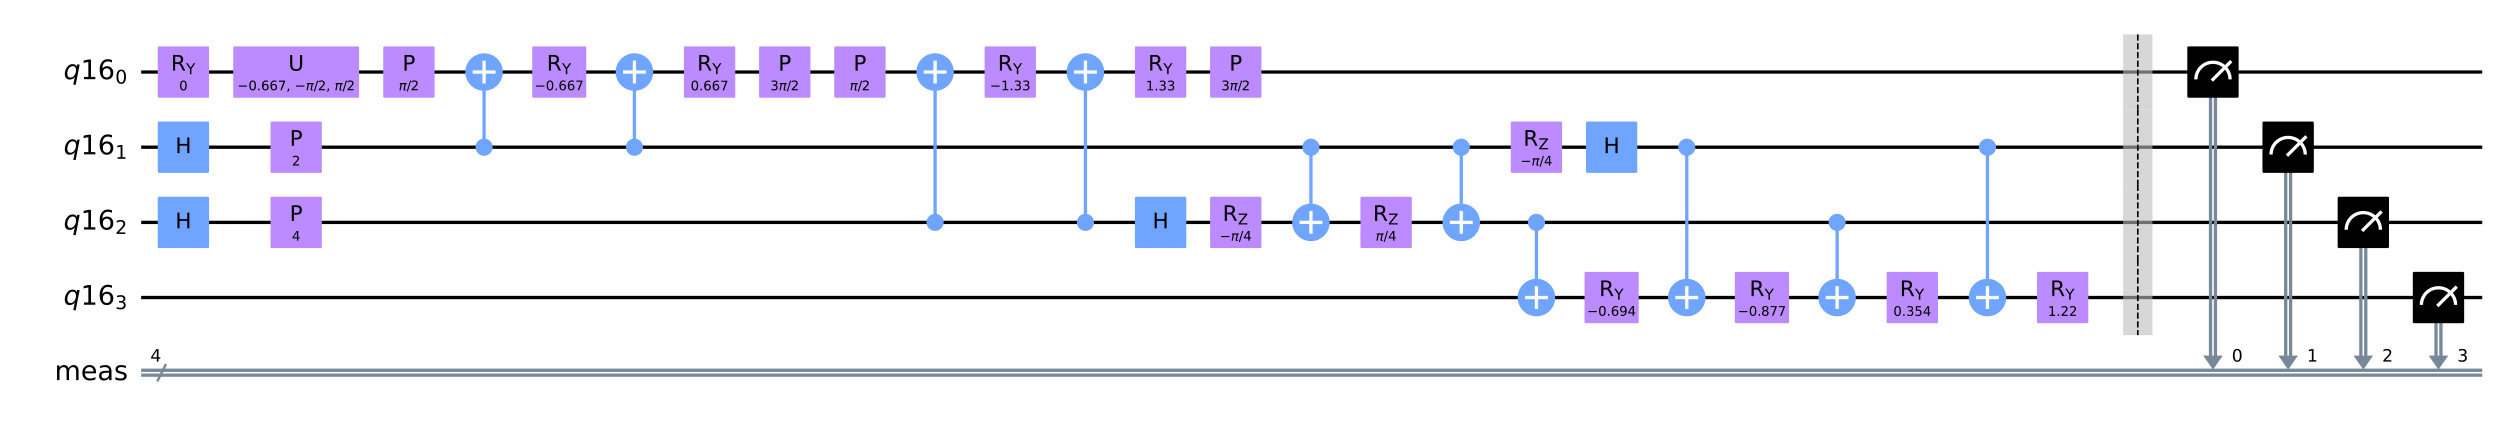 <?xml version="1.0" encoding="utf-8" standalone="no"?>
<!DOCTYPE svg PUBLIC "-//W3C//DTD SVG 1.1//EN"
  "http://www.w3.org/Graphics/SVG/1.1/DTD/svg11.dtd">
<!-- Created with matplotlib (https://matplotlib.org/) -->
<svg height="259.835pt" version="1.1" viewBox="0 0 1511.624 259.835" width="1511.624pt" xmlns="http://www.w3.org/2000/svg" xmlns:xlink="http://www.w3.org/1999/xlink">
 <defs>
  <style type="text/css">
*{stroke-linecap:butt;stroke-linejoin:round;}
  </style>
 </defs>
 <g id="figure_1">
  <g id="patch_1">
   <path d="M 0 259.835 
L 1511.624 259.835 
L 1511.624 0 
L 0 0 
z
" style="fill:#ffffff;"/>
  </g>
  <g id="axes_1">
   <g id="patch_2">
    <path clip-path="url(#p3a4ac63bcf)" d="M 1332.165 215.025 
L 1343.982 215.025 
L 1338.074 223.547 
z
" style="fill:#778899;"/>
   </g>
   <g id="patch_3">
    <path clip-path="url(#p3a4ac63bcf)" d="M 1377.616 215.025 
L 1389.433 215.025 
L 1383.525 223.547 
z
" style="fill:#778899;"/>
   </g>
   <g id="patch_4">
    <path clip-path="url(#p3a4ac63bcf)" d="M 1423.067 215.025 
L 1434.884 215.025 
L 1428.976 223.547 
z
" style="fill:#778899;"/>
   </g>
   <g id="patch_5">
    <path clip-path="url(#p3a4ac63bcf)" d="M 1468.518 215.025 
L 1480.335 215.025 
L 1474.427 223.547 
z
" style="fill:#778899;"/>
   </g>
   <g id="line2d_1">
    <path clip-path="url(#p3a4ac63bcf)" d="M 86.353 43.561 
L 1499.879 43.561 
" style="fill:none;stroke:#000000;stroke-linecap:square;stroke-width:2;"/>
   </g>
   <g id="line2d_2">
    <path clip-path="url(#p3a4ac63bcf)" d="M 86.353 89.012 
L 1499.879 89.012 
" style="fill:none;stroke:#000000;stroke-linecap:square;stroke-width:2;"/>
   </g>
   <g id="line2d_3">
    <path clip-path="url(#p3a4ac63bcf)" d="M 86.353 134.463 
L 1499.879 134.463 
" style="fill:none;stroke:#000000;stroke-linecap:square;stroke-width:2;"/>
   </g>
   <g id="line2d_4">
    <path clip-path="url(#p3a4ac63bcf)" d="M 86.353 179.914 
L 1499.879 179.914 
" style="fill:none;stroke:#000000;stroke-linecap:square;stroke-width:2;"/>
   </g>
   <g id="line2d_5">
    <path clip-path="url(#p3a4ac63bcf)" d="M 86.353 223.888 
L 1499.879 223.888 
" style="fill:none;stroke:#778899;stroke-linecap:square;stroke-width:2;"/>
   </g>
   <g id="line2d_6">
    <path clip-path="url(#p3a4ac63bcf)" d="M 86.353 226.842 
L 1499.879 226.842 
" style="fill:none;stroke:#778899;stroke-linecap:square;stroke-width:2;"/>
   </g>
   <g id="patch_6">
    <path clip-path="url(#p3a4ac63bcf)" d="M 1283.76 66.286 
L 1301.486 66.286 
L 1301.486 20.835 
L 1283.76 20.835 
z
" style="fill:#bdbdbd;opacity:0.6;"/>
   </g>
   <g id="patch_7">
    <path clip-path="url(#p3a4ac63bcf)" d="M 1283.76 111.737 
L 1301.486 111.737 
L 1301.486 66.286 
L 1283.76 66.286 
z
" style="fill:#bdbdbd;opacity:0.6;"/>
   </g>
   <g id="patch_8">
    <path clip-path="url(#p3a4ac63bcf)" d="M 1283.76 157.188 
L 1301.486 157.188 
L 1301.486 111.737 
L 1283.76 111.737 
z
" style="fill:#bdbdbd;opacity:0.6;"/>
   </g>
   <g id="patch_9">
    <path clip-path="url(#p3a4ac63bcf)" d="M 1283.76 202.639 
L 1301.486 202.639 
L 1301.486 157.188 
L 1283.76 157.188 
z
" style="fill:#bdbdbd;opacity:0.6;"/>
   </g>
   <g id="line2d_7">
    <path clip-path="url(#p3a4ac63bcf)" d="M 292.701 89.012 
L 292.701 43.561 
" style="fill:none;stroke:#6fa4ff;stroke-linecap:square;stroke-width:2;"/>
   </g>
   <g id="line2d_8">
    <path clip-path="url(#p3a4ac63bcf)" d="M 383.603 89.012 
L 383.603 43.561 
" style="fill:none;stroke:#6fa4ff;stroke-linecap:square;stroke-width:2;"/>
   </g>
   <g id="line2d_9">
    <path clip-path="url(#p3a4ac63bcf)" d="M 565.407 134.463 
L 565.407 43.561 
" style="fill:none;stroke:#6fa4ff;stroke-linecap:square;stroke-width:2;"/>
   </g>
   <g id="line2d_10">
    <path clip-path="url(#p3a4ac63bcf)" d="M 656.309 134.463 
L 656.309 43.561 
" style="fill:none;stroke:#6fa4ff;stroke-linecap:square;stroke-width:2;"/>
   </g>
   <g id="line2d_11">
    <path clip-path="url(#p3a4ac63bcf)" d="M 792.662 134.463 
L 792.662 89.012 
" style="fill:none;stroke:#6fa4ff;stroke-linecap:square;stroke-width:2;"/>
   </g>
   <g id="line2d_12">
    <path clip-path="url(#p3a4ac63bcf)" d="M 883.564 134.463 
L 883.564 89.012 
" style="fill:none;stroke:#6fa4ff;stroke-linecap:square;stroke-width:2;"/>
   </g>
   <g id="line2d_13">
    <path clip-path="url(#p3a4ac63bcf)" d="M 929.015 179.914 
L 929.015 134.463 
" style="fill:none;stroke:#6fa4ff;stroke-linecap:square;stroke-width:2;"/>
   </g>
   <g id="line2d_14">
    <path clip-path="url(#p3a4ac63bcf)" d="M 1019.917 179.914 
L 1019.917 89.012 
" style="fill:none;stroke:#6fa4ff;stroke-linecap:square;stroke-width:2;"/>
   </g>
   <g id="line2d_15">
    <path clip-path="url(#p3a4ac63bcf)" d="M 1110.819 179.914 
L 1110.819 134.463 
" style="fill:none;stroke:#6fa4ff;stroke-linecap:square;stroke-width:2;"/>
   </g>
   <g id="line2d_16">
    <path clip-path="url(#p3a4ac63bcf)" d="M 1201.721 179.914 
L 1201.721 89.012 
" style="fill:none;stroke:#6fa4ff;stroke-linecap:square;stroke-width:2;"/>
   </g>
   <g id="line2d_17">
    <path clip-path="url(#p3a4ac63bcf)" d="M 1339.551 43.561 
L 1339.551 215.025 
" style="fill:none;stroke:#778899;stroke-linecap:square;stroke-width:2;"/>
   </g>
   <g id="line2d_18">
    <path clip-path="url(#p3a4ac63bcf)" d="M 1336.597 43.561 
L 1336.597 215.025 
" style="fill:none;stroke:#778899;stroke-linecap:square;stroke-width:2;"/>
   </g>
   <g id="line2d_19">
    <path clip-path="url(#p3a4ac63bcf)" d="M 1385.002 89.012 
L 1385.002 215.025 
" style="fill:none;stroke:#778899;stroke-linecap:square;stroke-width:2;"/>
   </g>
   <g id="line2d_20">
    <path clip-path="url(#p3a4ac63bcf)" d="M 1382.048 89.012 
L 1382.048 215.025 
" style="fill:none;stroke:#778899;stroke-linecap:square;stroke-width:2;"/>
   </g>
   <g id="line2d_21">
    <path clip-path="url(#p3a4ac63bcf)" d="M 1430.453 134.463 
L 1430.453 215.025 
" style="fill:none;stroke:#778899;stroke-linecap:square;stroke-width:2;"/>
   </g>
   <g id="line2d_22">
    <path clip-path="url(#p3a4ac63bcf)" d="M 1427.499 134.463 
L 1427.499 215.025 
" style="fill:none;stroke:#778899;stroke-linecap:square;stroke-width:2;"/>
   </g>
   <g id="line2d_23">
    <path clip-path="url(#p3a4ac63bcf)" d="M 1475.904 179.914 
L 1475.904 215.025 
" style="fill:none;stroke:#778899;stroke-linecap:square;stroke-width:2;"/>
   </g>
   <g id="line2d_24">
    <path clip-path="url(#p3a4ac63bcf)" d="M 1472.95 179.914 
L 1472.95 215.025 
" style="fill:none;stroke:#778899;stroke-linecap:square;stroke-width:2;"/>
   </g>
   <g id="line2d_25">
    <path clip-path="url(#p3a4ac63bcf)" d="M 95.443 229.91 
L 99.988 220.82 
" style="fill:none;stroke:#778899;stroke-linecap:square;stroke-width:1.5;"/>
   </g>
   <g id="patch_10">
    <path clip-path="url(#p3a4ac63bcf)" d="M 96.125 58.332 
L 125.668 58.332 
L 125.668 28.789 
L 96.125 28.789 
z
" style="fill:#bb8bff;stroke:#bb8bff;stroke-linejoin:miter;stroke-width:1.5;"/>
   </g>
   <g id="patch_11">
    <path clip-path="url(#p3a4ac63bcf)" d="M 96.125 103.783 
L 125.668 103.783 
L 125.668 74.24 
L 96.125 74.24 
z
" style="fill:#6fa4ff;stroke:#6fa4ff;stroke-linejoin:miter;stroke-width:1.5;"/>
   </g>
   <g id="patch_12">
    <path clip-path="url(#p3a4ac63bcf)" d="M 96.125 149.234 
L 125.668 149.234 
L 125.668 119.691 
L 96.125 119.691 
z
" style="fill:#6fa4ff;stroke:#6fa4ff;stroke-linejoin:miter;stroke-width:1.5;"/>
   </g>
   <g id="patch_13">
    <path clip-path="url(#p3a4ac63bcf)" d="M 164.302 103.783 
L 193.845 103.783 
L 193.845 74.24 
L 164.302 74.24 
z
" style="fill:#bb8bff;stroke:#bb8bff;stroke-linejoin:miter;stroke-width:1.5;"/>
   </g>
   <g id="patch_14">
    <path clip-path="url(#p3a4ac63bcf)" d="M 164.302 149.234 
L 193.845 149.234 
L 193.845 119.691 
L 164.302 119.691 
z
" style="fill:#bb8bff;stroke:#bb8bff;stroke-linejoin:miter;stroke-width:1.5;"/>
   </g>
   <g id="patch_15">
    <path clip-path="url(#p3a4ac63bcf)" d="M 141.765 58.332 
L 216.382 58.332 
L 216.382 28.789 
L 141.765 28.789 
z
" style="fill:#bb8bff;stroke:#bb8bff;stroke-linejoin:miter;stroke-width:1.5;"/>
   </g>
   <g id="patch_16">
    <path clip-path="url(#p3a4ac63bcf)" d="M 232.478 58.332 
L 262.021 58.332 
L 262.021 28.789 
L 232.478 28.789 
z
" style="fill:#bb8bff;stroke:#bb8bff;stroke-linejoin:miter;stroke-width:1.5;"/>
   </g>
   <g id="patch_17">
    <path clip-path="url(#p3a4ac63bcf)" d="M 292.701 93.443 
C 293.876 93.443 295.003 92.976 295.834 92.145 
C 296.665 91.314 297.132 90.187 297.132 89.012 
C 297.132 87.837 296.665 86.709 295.834 85.878 
C 295.003 85.047 293.876 84.58 292.701 84.58 
C 291.525 84.58 290.398 85.047 289.567 85.878 
C 288.736 86.709 288.269 87.837 288.269 89.012 
C 288.269 90.187 288.736 91.314 289.567 92.145 
C 290.398 92.976 291.525 93.443 292.701 93.443 
z
" style="fill:#6fa4ff;stroke:#6fa4ff;stroke-linejoin:miter;stroke-width:1.5;"/>
   </g>
   <g id="patch_18">
    <path clip-path="url(#p3a4ac63bcf)" d="M 292.701 53.901 
C 295.443 53.901 298.073 52.811 300.012 50.872 
C 301.951 48.933 303.041 46.303 303.041 43.561 
C 303.041 40.819 301.951 38.188 300.012 36.249 
C 298.073 34.31 295.443 33.221 292.701 33.221 
C 289.958 33.221 287.328 34.31 285.389 36.249 
C 283.45 38.188 282.361 40.819 282.361 43.561 
C 282.361 46.303 283.45 48.933 285.389 50.872 
C 287.328 52.811 289.958 53.901 292.701 53.901 
z
" style="fill:#6fa4ff;stroke:#6fa4ff;stroke-linejoin:miter;stroke-width:2;"/>
   </g>
   <g id="patch_19">
    <path clip-path="url(#p3a4ac63bcf)" d="M 322.573 58.332 
L 353.73 58.332 
L 353.73 28.789 
L 322.573 28.789 
z
" style="fill:#bb8bff;stroke:#bb8bff;stroke-linejoin:miter;stroke-width:1.5;"/>
   </g>
   <g id="patch_20">
    <path clip-path="url(#p3a4ac63bcf)" d="M 383.603 93.443 
C 384.778 93.443 385.905 92.976 386.736 92.145 
C 387.567 91.314 388.034 90.187 388.034 89.012 
C 388.034 87.837 387.567 86.709 386.736 85.878 
C 385.905 85.047 384.778 84.58 383.603 84.58 
C 382.427 84.58 381.3 85.047 380.469 85.878 
C 379.638 86.709 379.171 87.837 379.171 89.012 
C 379.171 90.187 379.638 91.314 380.469 92.145 
C 381.3 92.976 382.427 93.443 383.603 93.443 
z
" style="fill:#6fa4ff;stroke:#6fa4ff;stroke-linejoin:miter;stroke-width:1.5;"/>
   </g>
   <g id="patch_21">
    <path clip-path="url(#p3a4ac63bcf)" d="M 383.603 53.901 
C 386.345 53.901 388.975 52.811 390.914 50.872 
C 392.853 48.933 393.943 46.303 393.943 43.561 
C 393.943 40.819 392.853 38.188 390.914 36.249 
C 388.975 34.31 386.345 33.221 383.603 33.221 
C 380.86 33.221 378.23 34.31 376.291 36.249 
C 374.352 38.188 373.263 40.819 373.263 43.561 
C 373.263 46.303 374.352 48.933 376.291 50.872 
C 378.23 52.811 380.86 53.901 383.603 53.901 
z
" style="fill:#6fa4ff;stroke:#6fa4ff;stroke-linejoin:miter;stroke-width:2;"/>
   </g>
   <g id="patch_22">
    <path clip-path="url(#p3a4ac63bcf)" d="M 414.282 58.332 
L 443.825 58.332 
L 443.825 28.789 
L 414.282 28.789 
z
" style="fill:#bb8bff;stroke:#bb8bff;stroke-linejoin:miter;stroke-width:1.5;"/>
   </g>
   <g id="patch_23">
    <path clip-path="url(#p3a4ac63bcf)" d="M 459.733 58.332 
L 489.276 58.332 
L 489.276 28.789 
L 459.733 28.789 
z
" style="fill:#bb8bff;stroke:#bb8bff;stroke-linejoin:miter;stroke-width:1.5;"/>
   </g>
   <g id="patch_24">
    <path clip-path="url(#p3a4ac63bcf)" d="M 505.184 58.332 
L 534.727 58.332 
L 534.727 28.789 
L 505.184 28.789 
z
" style="fill:#bb8bff;stroke:#bb8bff;stroke-linejoin:miter;stroke-width:1.5;"/>
   </g>
   <g id="patch_25">
    <path clip-path="url(#p3a4ac63bcf)" d="M 565.407 138.894 
C 566.582 138.894 567.709 138.427 568.54 137.596 
C 569.371 136.765 569.838 135.638 569.838 134.463 
C 569.838 133.288 569.371 132.16 568.54 131.329 
C 567.709 130.498 566.582 130.031 565.407 130.031 
C 564.231 130.031 563.104 130.498 562.273 131.329 
C 561.442 132.16 560.975 133.288 560.975 134.463 
C 560.975 135.638 561.442 136.765 562.273 137.596 
C 563.104 138.427 564.231 138.894 565.407 138.894 
z
" style="fill:#6fa4ff;stroke:#6fa4ff;stroke-linejoin:miter;stroke-width:1.5;"/>
   </g>
   <g id="patch_26">
    <path clip-path="url(#p3a4ac63bcf)" d="M 565.407 53.901 
C 568.149 53.901 570.779 52.811 572.718 50.872 
C 574.657 48.933 575.747 46.303 575.747 43.561 
C 575.747 40.819 574.657 38.188 572.718 36.249 
C 570.779 34.31 568.149 33.221 565.407 33.221 
C 562.664 33.221 560.034 34.31 558.095 36.249 
C 556.156 38.188 555.067 40.819 555.067 43.561 
C 555.067 46.303 556.156 48.933 558.095 50.872 
C 560.034 52.811 562.664 53.901 565.407 53.901 
z
" style="fill:#6fa4ff;stroke:#6fa4ff;stroke-linejoin:miter;stroke-width:2;"/>
   </g>
   <g id="patch_27">
    <path clip-path="url(#p3a4ac63bcf)" d="M 596.086 58.332 
L 625.629 58.332 
L 625.629 28.789 
L 596.086 28.789 
z
" style="fill:#bb8bff;stroke:#bb8bff;stroke-linejoin:miter;stroke-width:1.5;"/>
   </g>
   <g id="patch_28">
    <path clip-path="url(#p3a4ac63bcf)" d="M 656.309 138.894 
C 657.484 138.894 658.611 138.427 659.442 137.596 
C 660.273 136.765 660.74 135.638 660.74 134.463 
C 660.74 133.288 660.273 132.16 659.442 131.329 
C 658.611 130.498 657.484 130.031 656.309 130.031 
C 655.133 130.031 654.006 130.498 653.175 131.329 
C 652.344 132.16 651.877 133.288 651.877 134.463 
C 651.877 135.638 652.344 136.765 653.175 137.596 
C 654.006 138.427 655.133 138.894 656.309 138.894 
z
" style="fill:#6fa4ff;stroke:#6fa4ff;stroke-linejoin:miter;stroke-width:1.5;"/>
   </g>
   <g id="patch_29">
    <path clip-path="url(#p3a4ac63bcf)" d="M 656.309 53.901 
C 659.051 53.901 661.681 52.811 663.62 50.872 
C 665.559 48.933 666.649 46.303 666.649 43.561 
C 666.649 40.819 665.559 38.188 663.62 36.249 
C 661.681 34.31 659.051 33.221 656.309 33.221 
C 653.566 33.221 650.936 34.31 648.997 36.249 
C 647.058 38.188 645.969 40.819 645.969 43.561 
C 645.969 46.303 647.058 48.933 648.997 50.872 
C 650.936 52.811 653.566 53.901 656.309 53.901 
z
" style="fill:#6fa4ff;stroke:#6fa4ff;stroke-linejoin:miter;stroke-width:2;"/>
   </g>
   <g id="patch_30">
    <path clip-path="url(#p3a4ac63bcf)" d="M 686.988 58.332 
L 716.531 58.332 
L 716.531 28.789 
L 686.988 28.789 
z
" style="fill:#bb8bff;stroke:#bb8bff;stroke-linejoin:miter;stroke-width:1.5;"/>
   </g>
   <g id="patch_31">
    <path clip-path="url(#p3a4ac63bcf)" d="M 686.988 149.234 
L 716.531 149.234 
L 716.531 119.691 
L 686.988 119.691 
z
" style="fill:#6fa4ff;stroke:#6fa4ff;stroke-linejoin:miter;stroke-width:1.5;"/>
   </g>
   <g id="patch_32">
    <path clip-path="url(#p3a4ac63bcf)" d="M 732.439 58.332 
L 761.982 58.332 
L 761.982 28.789 
L 732.439 28.789 
z
" style="fill:#bb8bff;stroke:#bb8bff;stroke-linejoin:miter;stroke-width:1.5;"/>
   </g>
   <g id="patch_33">
    <path clip-path="url(#p3a4ac63bcf)" d="M 732.439 149.234 
L 761.982 149.234 
L 761.982 119.691 
L 732.439 119.691 
z
" style="fill:#bb8bff;stroke:#bb8bff;stroke-linejoin:miter;stroke-width:1.5;"/>
   </g>
   <g id="patch_34">
    <path clip-path="url(#p3a4ac63bcf)" d="M 792.662 93.443 
C 793.837 93.443 794.964 92.976 795.795 92.145 
C 796.626 91.314 797.093 90.187 797.093 89.012 
C 797.093 87.837 796.626 86.709 795.795 85.878 
C 794.964 85.047 793.837 84.58 792.662 84.58 
C 791.486 84.58 790.359 85.047 789.528 85.878 
C 788.697 86.709 788.23 87.837 788.23 89.012 
C 788.23 90.187 788.697 91.314 789.528 92.145 
C 790.359 92.976 791.486 93.443 792.662 93.443 
z
" style="fill:#6fa4ff;stroke:#6fa4ff;stroke-linejoin:miter;stroke-width:1.5;"/>
   </g>
   <g id="patch_35">
    <path clip-path="url(#p3a4ac63bcf)" d="M 792.662 144.803 
C 795.404 144.803 798.034 143.713 799.973 141.774 
C 801.912 139.835 803.002 137.205 803.002 134.463 
C 803.002 131.721 801.912 129.09 799.973 127.151 
C 798.034 125.212 795.404 124.123 792.662 124.123 
C 789.919 124.123 787.289 125.212 785.35 127.151 
C 783.411 129.09 782.322 131.721 782.322 134.463 
C 782.322 137.205 783.411 139.835 785.35 141.774 
C 787.289 143.713 789.919 144.803 792.662 144.803 
z
" style="fill:#6fa4ff;stroke:#6fa4ff;stroke-linejoin:miter;stroke-width:2;"/>
   </g>
   <g id="patch_36">
    <path clip-path="url(#p3a4ac63bcf)" d="M 823.341 149.234 
L 852.884 149.234 
L 852.884 119.691 
L 823.341 119.691 
z
" style="fill:#bb8bff;stroke:#bb8bff;stroke-linejoin:miter;stroke-width:1.5;"/>
   </g>
   <g id="patch_37">
    <path clip-path="url(#p3a4ac63bcf)" d="M 883.564 93.443 
C 884.739 93.443 885.866 92.976 886.697 92.145 
C 887.528 91.314 887.995 90.187 887.995 89.012 
C 887.995 87.837 887.528 86.709 886.697 85.878 
C 885.866 85.047 884.739 84.58 883.564 84.58 
C 882.388 84.58 881.261 85.047 880.43 85.878 
C 879.599 86.709 879.132 87.837 879.132 89.012 
C 879.132 90.187 879.599 91.314 880.43 92.145 
C 881.261 92.976 882.388 93.443 883.564 93.443 
z
" style="fill:#6fa4ff;stroke:#6fa4ff;stroke-linejoin:miter;stroke-width:1.5;"/>
   </g>
   <g id="patch_38">
    <path clip-path="url(#p3a4ac63bcf)" d="M 883.564 144.803 
C 886.306 144.803 888.936 143.713 890.875 141.774 
C 892.814 139.835 893.904 137.205 893.904 134.463 
C 893.904 131.721 892.814 129.09 890.875 127.151 
C 888.936 125.212 886.306 124.123 883.564 124.123 
C 880.821 124.123 878.191 125.212 876.252 127.151 
C 874.313 129.09 873.224 131.721 873.224 134.463 
C 873.224 137.205 874.313 139.835 876.252 141.774 
C 878.191 143.713 880.821 144.803 883.564 144.803 
z
" style="fill:#6fa4ff;stroke:#6fa4ff;stroke-linejoin:miter;stroke-width:2;"/>
   </g>
   <g id="patch_39">
    <path clip-path="url(#p3a4ac63bcf)" d="M 914.243 103.783 
L 943.786 103.783 
L 943.786 74.24 
L 914.243 74.24 
z
" style="fill:#bb8bff;stroke:#bb8bff;stroke-linejoin:miter;stroke-width:1.5;"/>
   </g>
   <g id="patch_40">
    <path clip-path="url(#p3a4ac63bcf)" d="M 929.015 138.894 
C 930.19 138.894 931.317 138.427 932.148 137.596 
C 932.979 136.765 933.446 135.638 933.446 134.463 
C 933.446 133.288 932.979 132.16 932.148 131.329 
C 931.317 130.498 930.19 130.031 929.015 130.031 
C 927.839 130.031 926.712 130.498 925.881 131.329 
C 925.05 132.16 924.583 133.288 924.583 134.463 
C 924.583 135.638 925.05 136.765 925.881 137.596 
C 926.712 138.427 927.839 138.894 929.015 138.894 
z
" style="fill:#6fa4ff;stroke:#6fa4ff;stroke-linejoin:miter;stroke-width:1.5;"/>
   </g>
   <g id="patch_41">
    <path clip-path="url(#p3a4ac63bcf)" d="M 929.015 190.254 
C 931.757 190.254 934.387 189.164 936.326 187.225 
C 938.265 185.286 939.355 182.656 939.355 179.914 
C 939.355 177.172 938.265 174.541 936.326 172.602 
C 934.387 170.663 931.757 169.574 929.015 169.574 
C 926.272 169.574 923.642 170.663 921.703 172.602 
C 919.764 174.541 918.675 177.172 918.675 179.914 
C 918.675 182.656 919.764 185.286 921.703 187.225 
C 923.642 189.164 926.272 190.254 929.015 190.254 
z
" style="fill:#6fa4ff;stroke:#6fa4ff;stroke-linejoin:miter;stroke-width:2;"/>
   </g>
   <g id="patch_42">
    <path clip-path="url(#p3a4ac63bcf)" d="M 959.694 103.783 
L 989.237 103.783 
L 989.237 74.24 
L 959.694 74.24 
z
" style="fill:#6fa4ff;stroke:#6fa4ff;stroke-linejoin:miter;stroke-width:1.5;"/>
   </g>
   <g id="patch_43">
    <path clip-path="url(#p3a4ac63bcf)" d="M 958.84 194.685 
L 990.092 194.685 
L 990.092 165.142 
L 958.84 165.142 
z
" style="fill:#bb8bff;stroke:#bb8bff;stroke-linejoin:miter;stroke-width:1.5;"/>
   </g>
   <g id="patch_44">
    <path clip-path="url(#p3a4ac63bcf)" d="M 1019.917 93.443 
C 1021.092 93.443 1022.219 92.976 1023.05 92.145 
C 1023.881 91.314 1024.348 90.187 1024.348 89.012 
C 1024.348 87.837 1023.881 86.709 1023.05 85.878 
C 1022.219 85.047 1021.092 84.58 1019.917 84.58 
C 1018.741 84.58 1017.614 85.047 1016.783 85.878 
C 1015.952 86.709 1015.485 87.837 1015.485 89.012 
C 1015.485 90.187 1015.952 91.314 1016.783 92.145 
C 1017.614 92.976 1018.741 93.443 1019.917 93.443 
z
" style="fill:#6fa4ff;stroke:#6fa4ff;stroke-linejoin:miter;stroke-width:1.5;"/>
   </g>
   <g id="patch_45">
    <path clip-path="url(#p3a4ac63bcf)" d="M 1019.917 190.254 
C 1022.659 190.254 1025.289 189.164 1027.228 187.225 
C 1029.167 185.286 1030.257 182.656 1030.257 179.914 
C 1030.257 177.172 1029.167 174.541 1027.228 172.602 
C 1025.289 170.663 1022.659 169.574 1019.917 169.574 
C 1017.174 169.574 1014.544 170.663 1012.605 172.602 
C 1010.666 174.541 1009.577 177.172 1009.577 179.914 
C 1009.577 182.656 1010.666 185.286 1012.605 187.225 
C 1014.544 189.164 1017.174 190.254 1019.917 190.254 
z
" style="fill:#6fa4ff;stroke:#6fa4ff;stroke-linejoin:miter;stroke-width:2;"/>
   </g>
   <g id="patch_46">
    <path clip-path="url(#p3a4ac63bcf)" d="M 1049.694 194.685 
L 1081.041 194.685 
L 1081.041 165.142 
L 1049.694 165.142 
z
" style="fill:#bb8bff;stroke:#bb8bff;stroke-linejoin:miter;stroke-width:1.5;"/>
   </g>
   <g id="patch_47">
    <path clip-path="url(#p3a4ac63bcf)" d="M 1110.819 138.894 
C 1111.994 138.894 1113.121 138.427 1113.952 137.596 
C 1114.783 136.765 1115.25 135.638 1115.25 134.463 
C 1115.25 133.288 1114.783 132.16 1113.952 131.329 
C 1113.121 130.498 1111.994 130.031 1110.819 130.031 
C 1109.643 130.031 1108.516 130.498 1107.685 131.329 
C 1106.854 132.16 1106.387 133.288 1106.387 134.463 
C 1106.387 135.638 1106.854 136.765 1107.685 137.596 
C 1108.516 138.427 1109.643 138.894 1110.819 138.894 
z
" style="fill:#6fa4ff;stroke:#6fa4ff;stroke-linejoin:miter;stroke-width:1.5;"/>
   </g>
   <g id="patch_48">
    <path clip-path="url(#p3a4ac63bcf)" d="M 1110.819 190.254 
C 1113.561 190.254 1116.191 189.164 1118.13 187.225 
C 1120.069 185.286 1121.159 182.656 1121.159 179.914 
C 1121.159 177.172 1120.069 174.541 1118.13 172.602 
C 1116.191 170.663 1113.561 169.574 1110.819 169.574 
C 1108.076 169.574 1105.446 170.663 1103.507 172.602 
C 1101.568 174.541 1100.479 177.172 1100.479 179.914 
C 1100.479 182.656 1101.568 185.286 1103.507 187.225 
C 1105.446 189.164 1108.076 190.254 1110.819 190.254 
z
" style="fill:#6fa4ff;stroke:#6fa4ff;stroke-linejoin:miter;stroke-width:2;"/>
   </g>
   <g id="patch_49">
    <path clip-path="url(#p3a4ac63bcf)" d="M 1141.498 194.685 
L 1171.041 194.685 
L 1171.041 165.142 
L 1141.498 165.142 
z
" style="fill:#bb8bff;stroke:#bb8bff;stroke-linejoin:miter;stroke-width:1.5;"/>
   </g>
   <g id="patch_50">
    <path clip-path="url(#p3a4ac63bcf)" d="M 1201.721 93.443 
C 1202.896 93.443 1204.023 92.976 1204.854 92.145 
C 1205.685 91.314 1206.152 90.187 1206.152 89.012 
C 1206.152 87.837 1205.685 86.709 1204.854 85.878 
C 1204.023 85.047 1202.896 84.58 1201.721 84.58 
C 1200.545 84.58 1199.418 85.047 1198.587 85.878 
C 1197.756 86.709 1197.289 87.837 1197.289 89.012 
C 1197.289 90.187 1197.756 91.314 1198.587 92.145 
C 1199.418 92.976 1200.545 93.443 1201.721 93.443 
z
" style="fill:#6fa4ff;stroke:#6fa4ff;stroke-linejoin:miter;stroke-width:1.5;"/>
   </g>
   <g id="patch_51">
    <path clip-path="url(#p3a4ac63bcf)" d="M 1201.721 190.254 
C 1204.463 190.254 1207.093 189.164 1209.032 187.225 
C 1210.971 185.286 1212.061 182.656 1212.061 179.914 
C 1212.061 177.172 1210.971 174.541 1209.032 172.602 
C 1207.093 170.663 1204.463 169.574 1201.721 169.574 
C 1198.978 169.574 1196.348 170.663 1194.409 172.602 
C 1192.47 174.541 1191.381 177.172 1191.381 179.914 
C 1191.381 182.656 1192.47 185.286 1194.409 187.225 
C 1196.348 189.164 1198.978 190.254 1201.721 190.254 
z
" style="fill:#6fa4ff;stroke:#6fa4ff;stroke-linejoin:miter;stroke-width:2;"/>
   </g>
   <g id="patch_52">
    <path clip-path="url(#p3a4ac63bcf)" d="M 1232.4 194.685 
L 1261.943 194.685 
L 1261.943 165.142 
L 1232.4 165.142 
z
" style="fill:#bb8bff;stroke:#bb8bff;stroke-linejoin:miter;stroke-width:1.5;"/>
   </g>
   <g id="patch_53">
    <path clip-path="url(#p3a4ac63bcf)" d="M 1323.302 58.332 
L 1352.845 58.332 
L 1352.845 28.789 
L 1323.302 28.789 
z
" style="stroke:#000000;stroke-linejoin:miter;stroke-width:1.5;"/>
   </g>
   <g id="patch_54">
    <path clip-path="url(#p3a4ac63bcf)" d="M 1348.414 47.992 
C 1348.414 45.251 1347.324 42.619 1345.385 40.681 
C 1343.447 38.742 1340.815 37.652 1338.074 37.652 
C 1335.332 37.652 1332.701 38.742 1330.762 40.681 
C 1328.824 42.619 1327.734 45.251 1327.734 47.992 
" style="fill:none;stroke:#ffffff;stroke-linejoin:miter;stroke-width:2;"/>
   </g>
   <g id="patch_55">
    <path clip-path="url(#p3a4ac63bcf)" d="M 1368.753 103.783 
L 1398.296 103.783 
L 1398.296 74.24 
L 1368.753 74.24 
z
" style="stroke:#000000;stroke-linejoin:miter;stroke-width:1.5;"/>
   </g>
   <g id="patch_56">
    <path clip-path="url(#p3a4ac63bcf)" d="M 1393.865 93.443 
C 1393.865 90.702 1392.775 88.07 1390.836 86.132 
C 1388.898 84.193 1386.266 83.103 1383.525 83.103 
C 1380.783 83.103 1378.152 84.193 1376.213 86.132 
C 1374.275 88.07 1373.185 90.702 1373.185 93.443 
" style="fill:none;stroke:#ffffff;stroke-linejoin:miter;stroke-width:2;"/>
   </g>
   <g id="patch_57">
    <path clip-path="url(#p3a4ac63bcf)" d="M 1414.204 149.234 
L 1443.747 149.234 
L 1443.747 119.691 
L 1414.204 119.691 
z
" style="stroke:#000000;stroke-linejoin:miter;stroke-width:1.5;"/>
   </g>
   <g id="patch_58">
    <path clip-path="url(#p3a4ac63bcf)" d="M 1439.316 138.894 
C 1439.316 136.153 1438.226 133.521 1436.287 131.583 
C 1434.349 129.644 1431.717 128.554 1428.976 128.554 
C 1426.234 128.554 1423.603 129.644 1421.664 131.583 
C 1419.726 133.521 1418.636 136.153 1418.636 138.894 
" style="fill:none;stroke:#ffffff;stroke-linejoin:miter;stroke-width:2;"/>
   </g>
   <g id="patch_59">
    <path clip-path="url(#p3a4ac63bcf)" d="M 1459.655 194.685 
L 1489.198 194.685 
L 1489.198 165.142 
L 1459.655 165.142 
z
" style="stroke:#000000;stroke-linejoin:miter;stroke-width:1.5;"/>
   </g>
   <g id="patch_60">
    <path clip-path="url(#p3a4ac63bcf)" d="M 1484.767 184.345 
C 1484.767 181.604 1483.677 178.972 1481.738 177.034 
C 1479.8 175.095 1477.168 174.005 1474.427 174.005 
C 1471.685 174.005 1469.054 175.095 1467.115 177.034 
C 1465.177 178.972 1464.087 181.604 1464.087 184.345 
" style="fill:none;stroke:#ffffff;stroke-linejoin:miter;stroke-width:2;"/>
   </g>
   <g id="line2d_26">
    <path clip-path="url(#p3a4ac63bcf)" d="M 1338.074 47.992 
L 1348.414 37.652 
" style="fill:none;stroke:#ffffff;stroke-linecap:square;stroke-width:2;"/>
   </g>
   <g id="line2d_27">
    <path clip-path="url(#p3a4ac63bcf)" d="M 1383.525 93.443 
L 1393.865 83.103 
" style="fill:none;stroke:#ffffff;stroke-linecap:square;stroke-width:2;"/>
   </g>
   <g id="line2d_28">
    <path clip-path="url(#p3a4ac63bcf)" d="M 1428.976 138.894 
L 1439.316 128.554 
" style="fill:none;stroke:#ffffff;stroke-linecap:square;stroke-width:2;"/>
   </g>
   <g id="line2d_29">
    <path clip-path="url(#p3a4ac63bcf)" d="M 1474.427 184.345 
L 1484.767 174.005 
" style="fill:none;stroke:#ffffff;stroke-linecap:square;stroke-width:2;"/>
   </g>
   <g id="line2d_30">
    <path clip-path="url(#p3a4ac63bcf)" d="M 292.701 49.469 
L 292.701 37.652 
" style="fill:none;stroke:#ffffff;stroke-linecap:square;stroke-width:2;"/>
   </g>
   <g id="line2d_31">
    <path clip-path="url(#p3a4ac63bcf)" d="M 286.792 43.561 
L 298.609 43.561 
" style="fill:none;stroke:#ffffff;stroke-linecap:square;stroke-width:2;"/>
   </g>
   <g id="line2d_32">
    <path clip-path="url(#p3a4ac63bcf)" d="M 383.603 49.469 
L 383.603 37.652 
" style="fill:none;stroke:#ffffff;stroke-linecap:square;stroke-width:2;"/>
   </g>
   <g id="line2d_33">
    <path clip-path="url(#p3a4ac63bcf)" d="M 377.694 43.561 
L 389.511 43.561 
" style="fill:none;stroke:#ffffff;stroke-linecap:square;stroke-width:2;"/>
   </g>
   <g id="line2d_34">
    <path clip-path="url(#p3a4ac63bcf)" d="M 565.407 49.469 
L 565.407 37.652 
" style="fill:none;stroke:#ffffff;stroke-linecap:square;stroke-width:2;"/>
   </g>
   <g id="line2d_35">
    <path clip-path="url(#p3a4ac63bcf)" d="M 559.498 43.561 
L 571.315 43.561 
" style="fill:none;stroke:#ffffff;stroke-linecap:square;stroke-width:2;"/>
   </g>
   <g id="line2d_36">
    <path clip-path="url(#p3a4ac63bcf)" d="M 656.309 49.469 
L 656.309 37.652 
" style="fill:none;stroke:#ffffff;stroke-linecap:square;stroke-width:2;"/>
   </g>
   <g id="line2d_37">
    <path clip-path="url(#p3a4ac63bcf)" d="M 650.4 43.561 
L 662.217 43.561 
" style="fill:none;stroke:#ffffff;stroke-linecap:square;stroke-width:2;"/>
   </g>
   <g id="line2d_38">
    <path clip-path="url(#p3a4ac63bcf)" d="M 792.662 140.371 
L 792.662 128.554 
" style="fill:none;stroke:#ffffff;stroke-linecap:square;stroke-width:2;"/>
   </g>
   <g id="line2d_39">
    <path clip-path="url(#p3a4ac63bcf)" d="M 786.753 134.463 
L 798.57 134.463 
" style="fill:none;stroke:#ffffff;stroke-linecap:square;stroke-width:2;"/>
   </g>
   <g id="line2d_40">
    <path clip-path="url(#p3a4ac63bcf)" d="M 883.564 140.371 
L 883.564 128.554 
" style="fill:none;stroke:#ffffff;stroke-linecap:square;stroke-width:2;"/>
   </g>
   <g id="line2d_41">
    <path clip-path="url(#p3a4ac63bcf)" d="M 877.655 134.463 
L 889.472 134.463 
" style="fill:none;stroke:#ffffff;stroke-linecap:square;stroke-width:2;"/>
   </g>
   <g id="line2d_42">
    <path clip-path="url(#p3a4ac63bcf)" d="M 929.015 185.822 
L 929.015 174.005 
" style="fill:none;stroke:#ffffff;stroke-linecap:square;stroke-width:2;"/>
   </g>
   <g id="line2d_43">
    <path clip-path="url(#p3a4ac63bcf)" d="M 923.106 179.914 
L 934.923 179.914 
" style="fill:none;stroke:#ffffff;stroke-linecap:square;stroke-width:2;"/>
   </g>
   <g id="line2d_44">
    <path clip-path="url(#p3a4ac63bcf)" d="M 1019.917 185.822 
L 1019.917 174.005 
" style="fill:none;stroke:#ffffff;stroke-linecap:square;stroke-width:2;"/>
   </g>
   <g id="line2d_45">
    <path clip-path="url(#p3a4ac63bcf)" d="M 1014.008 179.914 
L 1025.825 179.914 
" style="fill:none;stroke:#ffffff;stroke-linecap:square;stroke-width:2;"/>
   </g>
   <g id="line2d_46">
    <path clip-path="url(#p3a4ac63bcf)" d="M 1110.819 185.822 
L 1110.819 174.005 
" style="fill:none;stroke:#ffffff;stroke-linecap:square;stroke-width:2;"/>
   </g>
   <g id="line2d_47">
    <path clip-path="url(#p3a4ac63bcf)" d="M 1104.91 179.914 
L 1116.727 179.914 
" style="fill:none;stroke:#ffffff;stroke-linecap:square;stroke-width:2;"/>
   </g>
   <g id="line2d_48">
    <path clip-path="url(#p3a4ac63bcf)" d="M 1201.721 185.822 
L 1201.721 174.005 
" style="fill:none;stroke:#ffffff;stroke-linecap:square;stroke-width:2;"/>
   </g>
   <g id="line2d_49">
    <path clip-path="url(#p3a4ac63bcf)" d="M 1195.812 179.914 
L 1207.629 179.914 
" style="fill:none;stroke:#ffffff;stroke-linecap:square;stroke-width:2;"/>
   </g>
   <g id="line2d_50">
    <path clip-path="url(#p3a4ac63bcf)" d="M 1292.623 20.835 
L 1292.623 66.286 
" style="fill:none;stroke:#000000;stroke-dasharray:3.7,1.6;stroke-dashoffset:0;"/>
   </g>
   <g id="line2d_51">
    <path clip-path="url(#p3a4ac63bcf)" d="M 1292.623 66.286 
L 1292.623 111.737 
" style="fill:none;stroke:#000000;stroke-dasharray:3.7,1.6;stroke-dashoffset:0;"/>
   </g>
   <g id="line2d_52">
    <path clip-path="url(#p3a4ac63bcf)" d="M 1292.623 111.737 
L 1292.623 157.188 
" style="fill:none;stroke:#000000;stroke-dasharray:3.7,1.6;stroke-dashoffset:0;"/>
   </g>
   <g id="line2d_53">
    <path clip-path="url(#p3a4ac63bcf)" d="M 1292.623 157.188 
L 1292.623 202.639 
" style="fill:none;stroke:#000000;stroke-dasharray:3.7,1.6;stroke-dashoffset:0;"/>
   </g>
   <g id="text_1">
    <g clip-path="url(#p3a4ac63bcf)">
     <!-- $\mathrm{R}_\mathrm{Y}$ -->
     <defs>
      <path d="M 44.391 34.188 
Q 47.562 33.109 50.562 29.594 
Q 53.562 26.078 56.594 19.922 
L 66.609 0 
L 56 0 
L 46.688 18.703 
Q 43.062 26.031 39.672 28.422 
Q 36.281 30.812 30.422 30.812 
L 19.672 30.812 
L 19.672 0 
L 9.812 0 
L 9.812 72.906 
L 32.078 72.906 
Q 44.578 72.906 50.734 67.672 
Q 56.891 62.453 56.891 51.906 
Q 56.891 45.016 53.688 40.469 
Q 50.484 35.938 44.391 34.188 
z
M 19.672 64.797 
L 19.672 38.922 
L 32.078 38.922 
Q 39.203 38.922 42.844 42.219 
Q 46.484 45.516 46.484 51.906 
Q 46.484 58.297 42.844 61.547 
Q 39.203 64.797 32.078 64.797 
z
" id="DejaVuSans-82"/>
      <path d="M -0.203 72.906 
L 10.406 72.906 
L 30.609 42.922 
L 50.688 72.906 
L 61.281 72.906 
L 35.5 34.719 
L 35.5 0 
L 25.594 0 
L 25.594 34.719 
z
" id="DejaVuSans-89"/>
     </defs>
     <g transform="translate(103.357 42.717)scale(0.13 -0.13)">
      <use transform="translate(0 0.094)" xlink:href="#DejaVuSans-82"/>
      <use transform="translate(70.439 -16.312)scale(0.7)" xlink:href="#DejaVuSans-89"/>
     </g>
    </g>
   </g>
   <g id="text_2">
    <g clip-path="url(#p3a4ac63bcf)">
     <!-- 0 -->
     <defs>
      <path d="M 31.781 66.406 
Q 24.172 66.406 20.328 58.906 
Q 16.5 51.422 16.5 36.375 
Q 16.5 21.391 20.328 13.891 
Q 24.172 6.391 31.781 6.391 
Q 39.453 6.391 43.281 13.891 
Q 47.125 21.391 47.125 36.375 
Q 47.125 51.422 43.281 58.906 
Q 39.453 66.406 31.781 66.406 
z
M 31.781 74.219 
Q 44.047 74.219 50.516 64.516 
Q 56.984 54.828 56.984 36.375 
Q 56.984 17.969 50.516 8.266 
Q 44.047 -1.422 31.781 -1.422 
Q 19.531 -1.422 13.062 8.266 
Q 6.594 17.969 6.594 36.375 
Q 6.594 54.828 13.062 64.516 
Q 19.531 74.219 31.781 74.219 
z
" id="DejaVuSans-48"/>
     </defs>
     <g transform="translate(108.352 54.631)scale(0.08 -0.08)">
      <use xlink:href="#DejaVuSans-48"/>
     </g>
    </g>
   </g>
   <g id="text_3">
    <g clip-path="url(#p3a4ac63bcf)">
     <!-- H -->
     <defs>
      <path d="M 9.812 72.906 
L 19.672 72.906 
L 19.672 43.016 
L 55.516 43.016 
L 55.516 72.906 
L 65.375 72.906 
L 65.375 0 
L 55.516 0 
L 55.516 34.719 
L 19.672 34.719 
L 19.672 0 
L 9.812 0 
z
" id="DejaVuSans-72"/>
     </defs>
     <g transform="translate(106.008 92.599)scale(0.13 -0.13)">
      <use xlink:href="#DejaVuSans-72"/>
     </g>
    </g>
   </g>
   <g id="text_4">
    <g clip-path="url(#p3a4ac63bcf)">
     <!-- H -->
     <g transform="translate(106.008 138.05)scale(0.13 -0.13)">
      <use xlink:href="#DejaVuSans-72"/>
     </g>
    </g>
   </g>
   <g id="text_5">
    <g clip-path="url(#p3a4ac63bcf)">
     <!-- P -->
     <defs>
      <path d="M 19.672 64.797 
L 19.672 37.406 
L 32.078 37.406 
Q 38.969 37.406 42.719 40.969 
Q 46.484 44.531 46.484 51.125 
Q 46.484 57.672 42.719 61.234 
Q 38.969 64.797 32.078 64.797 
z
M 9.812 72.906 
L 32.078 72.906 
Q 44.344 72.906 50.609 67.359 
Q 56.891 61.812 56.891 51.125 
Q 56.891 40.328 50.609 34.812 
Q 44.344 29.297 32.078 29.297 
L 19.672 29.297 
L 19.672 0 
L 9.812 0 
z
" id="DejaVuSans-80"/>
     </defs>
     <g transform="translate(175.154 88.168)scale(0.13 -0.13)">
      <use xlink:href="#DejaVuSans-80"/>
     </g>
    </g>
   </g>
   <g id="text_6">
    <g clip-path="url(#p3a4ac63bcf)">
     <!-- 2 -->
     <defs>
      <path d="M 19.188 8.297 
L 53.609 8.297 
L 53.609 0 
L 7.328 0 
L 7.328 8.297 
Q 12.938 14.109 22.625 23.891 
Q 32.328 33.688 34.812 36.531 
Q 39.547 41.844 41.422 45.531 
Q 43.312 49.219 43.312 52.781 
Q 43.312 58.594 39.234 62.25 
Q 35.156 65.922 28.609 65.922 
Q 23.969 65.922 18.812 64.312 
Q 13.672 62.703 7.812 59.422 
L 7.812 69.391 
Q 13.766 71.781 18.938 73 
Q 24.125 74.219 28.422 74.219 
Q 39.75 74.219 46.484 68.547 
Q 53.219 62.891 53.219 53.422 
Q 53.219 48.922 51.531 44.891 
Q 49.859 40.875 45.406 35.406 
Q 44.188 33.984 37.641 27.219 
Q 31.109 20.453 19.188 8.297 
z
" id="DejaVuSans-50"/>
     </defs>
     <g transform="translate(176.528 100.082)scale(0.08 -0.08)">
      <use xlink:href="#DejaVuSans-50"/>
     </g>
    </g>
   </g>
   <g id="text_7">
    <g clip-path="url(#p3a4ac63bcf)">
     <!-- P -->
     <g transform="translate(175.154 133.619)scale(0.13 -0.13)">
      <use xlink:href="#DejaVuSans-80"/>
     </g>
    </g>
   </g>
   <g id="text_8">
    <g clip-path="url(#p3a4ac63bcf)">
     <!-- 4 -->
     <defs>
      <path d="M 37.797 64.312 
L 12.891 25.391 
L 37.797 25.391 
z
M 35.203 72.906 
L 47.609 72.906 
L 47.609 25.391 
L 58.016 25.391 
L 58.016 17.188 
L 47.609 17.188 
L 47.609 0 
L 37.797 0 
L 37.797 17.188 
L 4.891 17.188 
L 4.891 26.703 
z
" id="DejaVuSans-52"/>
     </defs>
     <g transform="translate(176.528 145.533)scale(0.08 -0.08)">
      <use xlink:href="#DejaVuSans-52"/>
     </g>
    </g>
   </g>
   <g id="text_9">
    <g clip-path="url(#p3a4ac63bcf)">
     <!-- U -->
     <defs>
      <path d="M 8.688 72.906 
L 18.609 72.906 
L 18.609 28.609 
Q 18.609 16.891 22.844 11.734 
Q 27.094 6.594 36.625 6.594 
Q 46.094 6.594 50.344 11.734 
Q 54.594 16.891 54.594 28.609 
L 54.594 72.906 
L 64.5 72.906 
L 64.5 27.391 
Q 64.5 13.141 57.438 5.859 
Q 50.391 -1.422 36.625 -1.422 
Q 22.797 -1.422 15.734 5.859 
Q 8.688 13.141 8.688 27.391 
z
" id="DejaVuSans-85"/>
     </defs>
     <g transform="translate(174.316 42.717)scale(0.13 -0.13)">
      <use xlink:href="#DejaVuSans-85"/>
     </g>
    </g>
   </g>
   <g id="text_10">
    <g clip-path="url(#p3a4ac63bcf)">
     <!-- $-$0.667, $-$$\pi$/2, $\pi$/2 -->
     <defs>
      <path d="M 10.594 35.5 
L 73.188 35.5 
L 73.188 27.203 
L 10.594 27.203 
z
" id="DejaVuSans-8722"/>
      <path d="M 10.688 12.406 
L 21 12.406 
L 21 0 
L 10.688 0 
z
" id="DejaVuSans-46"/>
      <path d="M 33.016 40.375 
Q 26.375 40.375 22.484 35.828 
Q 18.609 31.297 18.609 23.391 
Q 18.609 15.531 22.484 10.953 
Q 26.375 6.391 33.016 6.391 
Q 39.656 6.391 43.531 10.953 
Q 47.406 15.531 47.406 23.391 
Q 47.406 31.297 43.531 35.828 
Q 39.656 40.375 33.016 40.375 
z
M 52.594 71.297 
L 52.594 62.312 
Q 48.875 64.062 45.094 64.984 
Q 41.312 65.922 37.594 65.922 
Q 27.828 65.922 22.672 59.328 
Q 17.531 52.734 16.797 39.406 
Q 19.672 43.656 24.016 45.922 
Q 28.375 48.188 33.594 48.188 
Q 44.578 48.188 50.953 41.516 
Q 57.328 34.859 57.328 23.391 
Q 57.328 12.156 50.688 5.359 
Q 44.047 -1.422 33.016 -1.422 
Q 20.359 -1.422 13.672 8.266 
Q 6.984 17.969 6.984 36.375 
Q 6.984 53.656 15.188 63.938 
Q 23.391 74.219 37.203 74.219 
Q 40.922 74.219 44.703 73.484 
Q 48.484 72.75 52.594 71.297 
z
" id="DejaVuSans-54"/>
      <path d="M 8.203 72.906 
L 55.078 72.906 
L 55.078 68.703 
L 28.609 0 
L 18.312 0 
L 43.219 64.594 
L 8.203 64.594 
z
" id="DejaVuSans-55"/>
      <path d="M 11.719 12.406 
L 22.016 12.406 
L 22.016 4 
L 14.016 -11.625 
L 7.719 -11.625 
L 11.719 4 
z
" id="DejaVuSans-44"/>
      <path id="DejaVuSans-32"/>
      <path d="M 9.125 54.688 
L 61.531 54.688 
L 59.766 45.703 
L 52.875 45.703 
L 46.344 12.109 
Q 45.656 8.594 46.578 7.031 
Q 47.469 5.516 50.141 5.516 
Q 50.875 5.516 51.953 5.672 
Q 53.078 5.766 53.422 5.812 
L 52.156 -0.688 
Q 50.344 -1.312 48.484 -1.609 
Q 46.578 -1.906 44.781 -1.906 
Q 38.922 -1.906 37.312 1.266 
Q 35.688 4.5 37.359 13.094 
L 43.703 45.703 
L 23.531 45.703 
L 14.656 0 
L 5.469 0 
L 14.359 45.703 
L 7.375 45.703 
z
" id="DejaVuSans-Oblique-960"/>
      <path d="M 25.391 72.906 
L 33.688 72.906 
L 8.297 -9.281 
L 0 -9.281 
z
" id="DejaVuSans-47"/>
     </defs>
     <g transform="translate(143.513 54.631)scale(0.08 -0.08)">
      <use transform="translate(0 0.781)" xlink:href="#DejaVuSans-8722"/>
      <use transform="translate(83.789 0.781)" xlink:href="#DejaVuSans-48"/>
      <use transform="translate(147.412 0.781)" xlink:href="#DejaVuSans-46"/>
      <use transform="translate(179.199 0.781)" xlink:href="#DejaVuSans-54"/>
      <use transform="translate(242.822 0.781)" xlink:href="#DejaVuSans-54"/>
      <use transform="translate(306.445 0.781)" xlink:href="#DejaVuSans-55"/>
      <use transform="translate(370.068 0.781)" xlink:href="#DejaVuSans-44"/>
      <use transform="translate(401.855 0.781)" xlink:href="#DejaVuSans-32"/>
      <use transform="translate(433.643 0.781)" xlink:href="#DejaVuSans-8722"/>
      <use transform="translate(517.432 0.781)" xlink:href="#DejaVuSans-Oblique-960"/>
      <use transform="translate(577.637 0.781)" xlink:href="#DejaVuSans-47"/>
      <use transform="translate(607.703 0.781)" xlink:href="#DejaVuSans-50"/>
      <use transform="translate(671.326 0.781)" xlink:href="#DejaVuSans-44"/>
      <use transform="translate(703.113 0.781)" xlink:href="#DejaVuSans-32"/>
      <use transform="translate(734.9 0.781)" xlink:href="#DejaVuSans-Oblique-960"/>
      <use transform="translate(795.105 0.781)" xlink:href="#DejaVuSans-47"/>
      <use transform="translate(825.172 0.781)" xlink:href="#DejaVuSans-50"/>
     </g>
    </g>
   </g>
   <g id="text_11">
    <g clip-path="url(#p3a4ac63bcf)">
     <!-- P -->
     <g transform="translate(243.33 42.717)scale(0.13 -0.13)">
      <use xlink:href="#DejaVuSans-80"/>
     </g>
    </g>
   </g>
   <g id="text_12">
    <g clip-path="url(#p3a4ac63bcf)">
     <!-- $\pi$/2 -->
     <g transform="translate(241.09 54.631)scale(0.08 -0.08)">
      <use transform="translate(0 0.781)" xlink:href="#DejaVuSans-Oblique-960"/>
      <use transform="translate(60.205 0.781)" xlink:href="#DejaVuSans-47"/>
      <use transform="translate(90.271 0.781)" xlink:href="#DejaVuSans-50"/>
     </g>
    </g>
   </g>
   <g id="text_13">
    <g clip-path="url(#p3a4ac63bcf)">
     <!-- $\mathrm{R}_\mathrm{Y}$ -->
     <g transform="translate(330.612 42.717)scale(0.13 -0.13)">
      <use transform="translate(0 0.094)" xlink:href="#DejaVuSans-82"/>
      <use transform="translate(70.439 -16.312)scale(0.7)" xlink:href="#DejaVuSans-89"/>
     </g>
    </g>
   </g>
   <g id="text_14">
    <g clip-path="url(#p3a4ac63bcf)">
     <!-- $-$0.667 -->
     <g transform="translate(323.312 54.631)scale(0.08 -0.08)">
      <use transform="translate(0 0.781)" xlink:href="#DejaVuSans-8722"/>
      <use transform="translate(83.789 0.781)" xlink:href="#DejaVuSans-48"/>
      <use transform="translate(147.412 0.781)" xlink:href="#DejaVuSans-46"/>
      <use transform="translate(179.199 0.781)" xlink:href="#DejaVuSans-54"/>
      <use transform="translate(242.822 0.781)" xlink:href="#DejaVuSans-54"/>
      <use transform="translate(306.445 0.781)" xlink:href="#DejaVuSans-55"/>
     </g>
    </g>
   </g>
   <g id="text_15">
    <g clip-path="url(#p3a4ac63bcf)">
     <!-- $\mathrm{R}_\mathrm{Y}$ -->
     <g transform="translate(421.514 42.717)scale(0.13 -0.13)">
      <use transform="translate(0 0.094)" xlink:href="#DejaVuSans-82"/>
      <use transform="translate(70.439 -16.312)scale(0.7)" xlink:href="#DejaVuSans-89"/>
     </g>
    </g>
   </g>
   <g id="text_16">
    <g clip-path="url(#p3a4ac63bcf)">
     <!-- 0.667 -->
     <g transform="translate(417.602 54.631)scale(0.08 -0.08)">
      <use xlink:href="#DejaVuSans-48"/>
      <use x="63.623" xlink:href="#DejaVuSans-46"/>
      <use x="95.41" xlink:href="#DejaVuSans-54"/>
      <use x="159.033" xlink:href="#DejaVuSans-54"/>
      <use x="222.656" xlink:href="#DejaVuSans-55"/>
     </g>
    </g>
   </g>
   <g id="text_17">
    <g clip-path="url(#p3a4ac63bcf)">
     <!-- P -->
     <g transform="translate(470.585 42.717)scale(0.13 -0.13)">
      <use xlink:href="#DejaVuSans-80"/>
     </g>
    </g>
   </g>
   <g id="text_18">
    <g clip-path="url(#p3a4ac63bcf)">
     <!-- 3$\pi$/2 -->
     <defs>
      <path d="M 40.578 39.312 
Q 47.656 37.797 51.625 33 
Q 55.609 28.219 55.609 21.188 
Q 55.609 10.406 48.188 4.484 
Q 40.766 -1.422 27.094 -1.422 
Q 22.516 -1.422 17.656 -0.516 
Q 12.797 0.391 7.625 2.203 
L 7.625 11.719 
Q 11.719 9.328 16.594 8.109 
Q 21.484 6.891 26.812 6.891 
Q 36.078 6.891 40.938 10.547 
Q 45.797 14.203 45.797 21.188 
Q 45.797 27.641 41.281 31.266 
Q 36.766 34.906 28.719 34.906 
L 20.219 34.906 
L 20.219 43.016 
L 29.109 43.016 
Q 36.375 43.016 40.234 45.922 
Q 44.094 48.828 44.094 54.297 
Q 44.094 59.906 40.109 62.906 
Q 36.141 65.922 28.719 65.922 
Q 24.656 65.922 20.016 65.031 
Q 15.375 64.156 9.812 62.312 
L 9.812 71.094 
Q 15.438 72.656 20.344 73.438 
Q 25.25 74.219 29.594 74.219 
Q 40.828 74.219 47.359 69.109 
Q 53.906 64.016 53.906 55.328 
Q 53.906 49.266 50.438 45.094 
Q 46.969 40.922 40.578 39.312 
z
" id="DejaVuSans-51"/>
     </defs>
     <g transform="translate(465.785 54.631)scale(0.08 -0.08)">
      <use transform="translate(0 0.781)" xlink:href="#DejaVuSans-51"/>
      <use transform="translate(63.623 0.781)" xlink:href="#DejaVuSans-Oblique-960"/>
      <use transform="translate(123.828 0.781)" xlink:href="#DejaVuSans-47"/>
      <use transform="translate(153.895 0.781)" xlink:href="#DejaVuSans-50"/>
     </g>
    </g>
   </g>
   <g id="text_19">
    <g clip-path="url(#p3a4ac63bcf)">
     <!-- P -->
     <g transform="translate(516.036 42.717)scale(0.13 -0.13)">
      <use xlink:href="#DejaVuSans-80"/>
     </g>
    </g>
   </g>
   <g id="text_20">
    <g clip-path="url(#p3a4ac63bcf)">
     <!-- $\pi$/2 -->
     <g transform="translate(513.796 54.631)scale(0.08 -0.08)">
      <use transform="translate(0 0.781)" xlink:href="#DejaVuSans-Oblique-960"/>
      <use transform="translate(60.205 0.781)" xlink:href="#DejaVuSans-47"/>
      <use transform="translate(90.271 0.781)" xlink:href="#DejaVuSans-50"/>
     </g>
    </g>
   </g>
   <g id="text_21">
    <g clip-path="url(#p3a4ac63bcf)">
     <!-- $\mathrm{R}_\mathrm{Y}$ -->
     <g transform="translate(603.318 42.717)scale(0.13 -0.13)">
      <use transform="translate(0 0.094)" xlink:href="#DejaVuSans-82"/>
      <use transform="translate(70.439 -16.312)scale(0.7)" xlink:href="#DejaVuSans-89"/>
     </g>
    </g>
   </g>
   <g id="text_22">
    <g clip-path="url(#p3a4ac63bcf)">
     <!-- $-$1.33 -->
     <defs>
      <path d="M 12.406 8.297 
L 28.516 8.297 
L 28.516 63.922 
L 10.984 60.406 
L 10.984 69.391 
L 28.422 72.906 
L 38.281 72.906 
L 38.281 8.297 
L 54.391 8.297 
L 54.391 0 
L 12.406 0 
z
" id="DejaVuSans-49"/>
     </defs>
     <g transform="translate(598.578 54.631)scale(0.08 -0.08)">
      <use transform="translate(0 0.781)" xlink:href="#DejaVuSans-8722"/>
      <use transform="translate(83.789 0.781)" xlink:href="#DejaVuSans-49"/>
      <use transform="translate(147.412 0.781)" xlink:href="#DejaVuSans-46"/>
      <use transform="translate(179.199 0.781)" xlink:href="#DejaVuSans-51"/>
      <use transform="translate(242.822 0.781)" xlink:href="#DejaVuSans-51"/>
     </g>
    </g>
   </g>
   <g id="text_23">
    <g clip-path="url(#p3a4ac63bcf)">
     <!-- $\mathrm{R}_\mathrm{Y}$ -->
     <g transform="translate(694.22 42.717)scale(0.13 -0.13)">
      <use transform="translate(0 0.094)" xlink:href="#DejaVuSans-82"/>
      <use transform="translate(70.439 -16.312)scale(0.7)" xlink:href="#DejaVuSans-89"/>
     </g>
    </g>
   </g>
   <g id="text_24">
    <g clip-path="url(#p3a4ac63bcf)">
     <!-- 1.33 -->
     <g transform="translate(692.853 54.631)scale(0.08 -0.08)">
      <use xlink:href="#DejaVuSans-49"/>
      <use x="63.623" xlink:href="#DejaVuSans-46"/>
      <use x="95.41" xlink:href="#DejaVuSans-51"/>
      <use x="159.033" xlink:href="#DejaVuSans-51"/>
     </g>
    </g>
   </g>
   <g id="text_25">
    <g clip-path="url(#p3a4ac63bcf)">
     <!-- H -->
     <g transform="translate(696.871 138.05)scale(0.13 -0.13)">
      <use xlink:href="#DejaVuSans-72"/>
     </g>
    </g>
   </g>
   <g id="text_26">
    <g clip-path="url(#p3a4ac63bcf)">
     <!-- P -->
     <g transform="translate(743.291 42.717)scale(0.13 -0.13)">
      <use xlink:href="#DejaVuSans-80"/>
     </g>
    </g>
   </g>
   <g id="text_27">
    <g clip-path="url(#p3a4ac63bcf)">
     <!-- 3$\pi$/2 -->
     <g transform="translate(738.491 54.631)scale(0.08 -0.08)">
      <use transform="translate(0 0.781)" xlink:href="#DejaVuSans-51"/>
      <use transform="translate(63.623 0.781)" xlink:href="#DejaVuSans-Oblique-960"/>
      <use transform="translate(123.828 0.781)" xlink:href="#DejaVuSans-47"/>
      <use transform="translate(153.895 0.781)" xlink:href="#DejaVuSans-50"/>
     </g>
    </g>
   </g>
   <g id="text_28">
    <g clip-path="url(#p3a4ac63bcf)">
     <!-- $\mathrm{R}_\mathrm{Z}$ -->
     <defs>
      <path d="M 5.609 72.906 
L 62.891 72.906 
L 62.891 65.375 
L 16.797 8.297 
L 64.016 8.297 
L 64.016 0 
L 4.5 0 
L 4.5 7.516 
L 50.594 64.594 
L 5.609 64.594 
z
" id="DejaVuSans-90"/>
     </defs>
     <g transform="translate(739.281 133.619)scale(0.13 -0.13)">
      <use transform="translate(0 0.094)" xlink:href="#DejaVuSans-82"/>
      <use transform="translate(70.439 -16.312)scale(0.7)" xlink:href="#DejaVuSans-90"/>
     </g>
    </g>
   </g>
   <g id="text_29">
    <g clip-path="url(#p3a4ac63bcf)">
     <!-- $-$$\pi$/4 -->
     <g transform="translate(737.531 145.533)scale(0.08 -0.08)">
      <use transform="translate(0 0.094)" xlink:href="#DejaVuSans-8722"/>
      <use transform="translate(83.789 0.094)" xlink:href="#DejaVuSans-Oblique-960"/>
      <use transform="translate(143.994 0.094)" xlink:href="#DejaVuSans-47"/>
      <use transform="translate(177.686 0.094)" xlink:href="#DejaVuSans-52"/>
     </g>
    </g>
   </g>
   <g id="text_30">
    <g clip-path="url(#p3a4ac63bcf)">
     <!-- $\mathrm{R}_\mathrm{Z}$ -->
     <g transform="translate(830.183 133.619)scale(0.13 -0.13)">
      <use transform="translate(0 0.094)" xlink:href="#DejaVuSans-82"/>
      <use transform="translate(70.439 -16.312)scale(0.7)" xlink:href="#DejaVuSans-90"/>
     </g>
    </g>
   </g>
   <g id="text_31">
    <g clip-path="url(#p3a4ac63bcf)">
     <!-- $\pi$/4 -->
     <g transform="translate(831.793 145.533)scale(0.08 -0.08)">
      <use transform="translate(0 0.094)" xlink:href="#DejaVuSans-Oblique-960"/>
      <use transform="translate(60.205 0.094)" xlink:href="#DejaVuSans-47"/>
      <use transform="translate(93.896 0.094)" xlink:href="#DejaVuSans-52"/>
     </g>
    </g>
   </g>
   <g id="text_32">
    <g clip-path="url(#p3a4ac63bcf)">
     <!-- $\mathrm{R}_\mathrm{Z}$ -->
     <g transform="translate(921.085 88.168)scale(0.13 -0.13)">
      <use transform="translate(0 0.094)" xlink:href="#DejaVuSans-82"/>
      <use transform="translate(70.439 -16.312)scale(0.7)" xlink:href="#DejaVuSans-90"/>
     </g>
    </g>
   </g>
   <g id="text_33">
    <g clip-path="url(#p3a4ac63bcf)">
     <!-- $-$$\pi$/4 -->
     <g transform="translate(919.335 100.082)scale(0.08 -0.08)">
      <use transform="translate(0 0.094)" xlink:href="#DejaVuSans-8722"/>
      <use transform="translate(83.789 0.094)" xlink:href="#DejaVuSans-Oblique-960"/>
      <use transform="translate(143.994 0.094)" xlink:href="#DejaVuSans-47"/>
      <use transform="translate(177.686 0.094)" xlink:href="#DejaVuSans-52"/>
     </g>
    </g>
   </g>
   <g id="text_34">
    <g clip-path="url(#p3a4ac63bcf)">
     <!-- H -->
     <g transform="translate(969.577 92.599)scale(0.13 -0.13)">
      <use xlink:href="#DejaVuSans-72"/>
     </g>
    </g>
   </g>
   <g id="text_35">
    <g clip-path="url(#p3a4ac63bcf)">
     <!-- $\mathrm{R}_\mathrm{Y}$ -->
     <g transform="translate(966.926 179.07)scale(0.13 -0.13)">
      <use transform="translate(0 0.094)" xlink:href="#DejaVuSans-82"/>
      <use transform="translate(70.439 -16.312)scale(0.7)" xlink:href="#DejaVuSans-89"/>
     </g>
    </g>
   </g>
   <g id="text_36">
    <g clip-path="url(#p3a4ac63bcf)">
     <!-- $-$0.694 -->
     <defs>
      <path d="M 10.984 1.516 
L 10.984 10.5 
Q 14.703 8.734 18.5 7.812 
Q 22.312 6.891 25.984 6.891 
Q 35.75 6.891 40.891 13.453 
Q 46.047 20.016 46.781 33.406 
Q 43.953 29.203 39.594 26.953 
Q 35.25 24.703 29.984 24.703 
Q 19.047 24.703 12.672 31.312 
Q 6.297 37.938 6.297 49.422 
Q 6.297 60.641 12.938 67.422 
Q 19.578 74.219 30.609 74.219 
Q 43.266 74.219 49.922 64.516 
Q 56.594 54.828 56.594 36.375 
Q 56.594 19.141 48.406 8.859 
Q 40.234 -1.422 26.422 -1.422 
Q 22.703 -1.422 18.891 -0.688 
Q 15.094 0.047 10.984 1.516 
z
M 30.609 32.422 
Q 37.25 32.422 41.125 36.953 
Q 45.016 41.5 45.016 49.422 
Q 45.016 57.281 41.125 61.844 
Q 37.25 66.406 30.609 66.406 
Q 23.969 66.406 20.094 61.844 
Q 16.219 57.281 16.219 49.422 
Q 16.219 41.5 20.094 36.953 
Q 23.969 32.422 30.609 32.422 
z
" id="DejaVuSans-57"/>
     </defs>
     <g transform="translate(959.626 190.984)scale(0.08 -0.08)">
      <use transform="translate(0 0.781)" xlink:href="#DejaVuSans-8722"/>
      <use transform="translate(83.789 0.781)" xlink:href="#DejaVuSans-48"/>
      <use transform="translate(147.412 0.781)" xlink:href="#DejaVuSans-46"/>
      <use transform="translate(179.199 0.781)" xlink:href="#DejaVuSans-54"/>
      <use transform="translate(242.822 0.781)" xlink:href="#DejaVuSans-57"/>
      <use transform="translate(306.445 0.781)" xlink:href="#DejaVuSans-52"/>
     </g>
    </g>
   </g>
   <g id="text_37">
    <g clip-path="url(#p3a4ac63bcf)">
     <!-- $\mathrm{R}_\mathrm{Y}$ -->
     <g transform="translate(1057.828 179.07)scale(0.13 -0.13)">
      <use transform="translate(0 0.094)" xlink:href="#DejaVuSans-82"/>
      <use transform="translate(70.439 -16.312)scale(0.7)" xlink:href="#DejaVuSans-89"/>
     </g>
    </g>
   </g>
   <g id="text_38">
    <g clip-path="url(#p3a4ac63bcf)">
     <!-- $-$0.877 -->
     <defs>
      <path d="M 31.781 34.625 
Q 24.75 34.625 20.719 30.859 
Q 16.703 27.094 16.703 20.516 
Q 16.703 13.922 20.719 10.156 
Q 24.75 6.391 31.781 6.391 
Q 38.812 6.391 42.859 10.172 
Q 46.922 13.969 46.922 20.516 
Q 46.922 27.094 42.891 30.859 
Q 38.875 34.625 31.781 34.625 
z
M 21.922 38.812 
Q 15.578 40.375 12.031 44.719 
Q 8.5 49.078 8.5 55.328 
Q 8.5 64.062 14.719 69.141 
Q 20.953 74.219 31.781 74.219 
Q 42.672 74.219 48.875 69.141 
Q 55.078 64.062 55.078 55.328 
Q 55.078 49.078 51.531 44.719 
Q 48 40.375 41.703 38.812 
Q 48.828 37.156 52.797 32.312 
Q 56.781 27.484 56.781 20.516 
Q 56.781 9.906 50.312 4.234 
Q 43.844 -1.422 31.781 -1.422 
Q 19.734 -1.422 13.25 4.234 
Q 6.781 9.906 6.781 20.516 
Q 6.781 27.484 10.781 32.312 
Q 14.797 37.156 21.922 38.812 
z
M 18.312 54.391 
Q 18.312 48.734 21.844 45.562 
Q 25.391 42.391 31.781 42.391 
Q 38.141 42.391 41.719 45.562 
Q 45.312 48.734 45.312 54.391 
Q 45.312 60.062 41.719 63.234 
Q 38.141 66.406 31.781 66.406 
Q 25.391 66.406 21.844 63.234 
Q 18.312 60.062 18.312 54.391 
z
" id="DejaVuSans-56"/>
     </defs>
     <g transform="translate(1050.728 190.984)scale(0.08 -0.08)">
      <use transform="translate(0 0.781)" xlink:href="#DejaVuSans-8722"/>
      <use transform="translate(83.789 0.781)" xlink:href="#DejaVuSans-48"/>
      <use transform="translate(147.412 0.781)" xlink:href="#DejaVuSans-46"/>
      <use transform="translate(176.574 0.781)" xlink:href="#DejaVuSans-56"/>
      <use transform="translate(240.197 0.781)" xlink:href="#DejaVuSans-55"/>
      <use transform="translate(302.07 0.781)" xlink:href="#DejaVuSans-55"/>
     </g>
    </g>
   </g>
   <g id="text_39">
    <g clip-path="url(#p3a4ac63bcf)">
     <!-- $\mathrm{R}_\mathrm{Y}$ -->
     <g transform="translate(1148.73 179.07)scale(0.13 -0.13)">
      <use transform="translate(0 0.094)" xlink:href="#DejaVuSans-82"/>
      <use transform="translate(70.439 -16.312)scale(0.7)" xlink:href="#DejaVuSans-89"/>
     </g>
    </g>
   </g>
   <g id="text_40">
    <g clip-path="url(#p3a4ac63bcf)">
     <!-- 0.354 -->
     <defs>
      <path d="M 10.797 72.906 
L 49.516 72.906 
L 49.516 64.594 
L 19.828 64.594 
L 19.828 46.734 
Q 21.969 47.469 24.109 47.828 
Q 26.266 48.188 28.422 48.188 
Q 40.625 48.188 47.75 41.5 
Q 54.891 34.812 54.891 23.391 
Q 54.891 11.625 47.562 5.094 
Q 40.234 -1.422 26.906 -1.422 
Q 22.312 -1.422 17.547 -0.641 
Q 12.797 0.141 7.719 1.703 
L 7.719 11.625 
Q 12.109 9.234 16.797 8.062 
Q 21.484 6.891 26.703 6.891 
Q 35.156 6.891 40.078 11.328 
Q 45.016 15.766 45.016 23.391 
Q 45.016 31 40.078 35.438 
Q 35.156 39.891 26.703 39.891 
Q 22.75 39.891 18.812 39.016 
Q 14.891 38.141 10.797 36.281 
z
" id="DejaVuSans-53"/>
     </defs>
     <g transform="translate(1144.818 190.984)scale(0.08 -0.08)">
      <use xlink:href="#DejaVuSans-48"/>
      <use x="63.623" xlink:href="#DejaVuSans-46"/>
      <use x="95.41" xlink:href="#DejaVuSans-51"/>
      <use x="159.033" xlink:href="#DejaVuSans-53"/>
      <use x="222.656" xlink:href="#DejaVuSans-52"/>
     </g>
    </g>
   </g>
   <g id="text_41">
    <g clip-path="url(#p3a4ac63bcf)">
     <!-- $\mathrm{R}_\mathrm{Y}$ -->
     <g transform="translate(1239.632 179.07)scale(0.13 -0.13)">
      <use transform="translate(0 0.094)" xlink:href="#DejaVuSans-82"/>
      <use transform="translate(70.439 -16.312)scale(0.7)" xlink:href="#DejaVuSans-89"/>
     </g>
    </g>
   </g>
   <g id="text_42">
    <g clip-path="url(#p3a4ac63bcf)">
     <!-- 1.22 -->
     <g transform="translate(1238.265 190.984)scale(0.08 -0.08)">
      <use xlink:href="#DejaVuSans-49"/>
      <use x="63.623" xlink:href="#DejaVuSans-46"/>
      <use x="95.41" xlink:href="#DejaVuSans-50"/>
      <use x="159.033" xlink:href="#DejaVuSans-50"/>
     </g>
    </g>
   </g>
   <g id="text_43">
    <g clip-path="url(#p3a4ac63bcf)">
     <!-- 0 -->
     <g transform="translate(1349.436 218.657)scale(0.104 -0.104)">
      <use xlink:href="#DejaVuSans-48"/>
     </g>
    </g>
   </g>
   <g id="text_44">
    <g clip-path="url(#p3a4ac63bcf)">
     <!-- 1 -->
     <g transform="translate(1394.887 218.657)scale(0.104 -0.104)">
      <use xlink:href="#DejaVuSans-49"/>
     </g>
    </g>
   </g>
   <g id="text_45">
    <g clip-path="url(#p3a4ac63bcf)">
     <!-- 2 -->
     <g transform="translate(1440.338 218.657)scale(0.104 -0.104)">
      <use xlink:href="#DejaVuSans-50"/>
     </g>
    </g>
   </g>
   <g id="text_46">
    <g clip-path="url(#p3a4ac63bcf)">
     <!-- 3 -->
     <g transform="translate(1485.789 218.657)scale(0.104 -0.104)">
      <use xlink:href="#DejaVuSans-51"/>
     </g>
    </g>
   </g>
   <g id="text_47">
    <g clip-path="url(#p3a4ac63bcf)">
     <!-- ${q16}_{0}$ -->
     <defs>
      <path d="M 41.703 8.203 
Q 38.094 3.469 33.172 1.016 
Q 28.266 -1.422 22.312 -1.422 
Q 14.016 -1.422 9.297 4.172 
Q 4.594 9.766 4.594 19.578 
Q 4.594 27.484 7.5 34.859 
Q 10.406 42.234 15.828 48.094 
Q 19.344 51.906 23.906 53.953 
Q 28.469 56 33.5 56 
Q 39.547 56 43.453 53.609 
Q 47.359 51.219 49.125 46.391 
L 50.688 54.594 
L 59.719 54.594 
L 45.125 -20.609 
L 36.078 -20.609 
z
M 13.922 20.906 
Q 13.922 13.672 16.938 9.891 
Q 19.969 6.109 25.688 6.109 
Q 34.188 6.109 40.188 14.234 
Q 46.188 22.359 46.188 33.984 
Q 46.188 41.016 43.078 44.75 
Q 39.984 48.484 34.188 48.484 
Q 29.938 48.484 26.312 46.5 
Q 22.703 44.531 20.016 40.719 
Q 17.188 36.719 15.547 31.344 
Q 13.922 25.984 13.922 20.906 
z
" id="DejaVuSans-Oblique-113"/>
     </defs>
     <g transform="translate(38.425 48.012)scale(0.163 -0.163)">
      <use transform="translate(0 0.781)" xlink:href="#DejaVuSans-Oblique-113"/>
      <use transform="translate(63.477 0.781)" xlink:href="#DejaVuSans-49"/>
      <use transform="translate(127.1 0.781)" xlink:href="#DejaVuSans-54"/>
      <use transform="translate(191.68 -15.625)scale(0.7)" xlink:href="#DejaVuSans-48"/>
     </g>
    </g>
   </g>
   <g id="text_48">
    <g clip-path="url(#p3a4ac63bcf)">
     <!-- ${q16}_{1}$ -->
     <g transform="translate(38.425 93.463)scale(0.163 -0.163)">
      <use transform="translate(0 0.781)" xlink:href="#DejaVuSans-Oblique-113"/>
      <use transform="translate(63.477 0.781)" xlink:href="#DejaVuSans-49"/>
      <use transform="translate(127.1 0.781)" xlink:href="#DejaVuSans-54"/>
      <use transform="translate(191.68 -15.625)scale(0.7)" xlink:href="#DejaVuSans-49"/>
     </g>
    </g>
   </g>
   <g id="text_49">
    <g clip-path="url(#p3a4ac63bcf)">
     <!-- ${q16}_{2}$ -->
     <g transform="translate(38.425 138.914)scale(0.163 -0.163)">
      <use transform="translate(0 0.781)" xlink:href="#DejaVuSans-Oblique-113"/>
      <use transform="translate(63.477 0.781)" xlink:href="#DejaVuSans-49"/>
      <use transform="translate(127.1 0.781)" xlink:href="#DejaVuSans-54"/>
      <use transform="translate(191.68 -15.625)scale(0.7)" xlink:href="#DejaVuSans-50"/>
     </g>
    </g>
   </g>
   <g id="text_50">
    <g clip-path="url(#p3a4ac63bcf)">
     <!-- ${q16}_{3}$ -->
     <g transform="translate(38.425 184.365)scale(0.163 -0.163)">
      <use transform="translate(0 0.781)" xlink:href="#DejaVuSans-Oblique-113"/>
      <use transform="translate(63.477 0.781)" xlink:href="#DejaVuSans-49"/>
      <use transform="translate(127.1 0.781)" xlink:href="#DejaVuSans-54"/>
      <use transform="translate(191.68 -15.625)scale(0.7)" xlink:href="#DejaVuSans-51"/>
     </g>
    </g>
   </g>
   <g id="text_51">
    <g clip-path="url(#p3a4ac63bcf)">
     <!-- 4 -->
     <g transform="translate(90.898 218.657)scale(0.104 -0.104)">
      <use xlink:href="#DejaVuSans-52"/>
     </g>
    </g>
   </g>
   <g id="text_52">
    <g clip-path="url(#p3a4ac63bcf)">
     <!-- meas -->
     <defs>
      <path d="M 52 44.188 
Q 55.375 50.25 60.062 53.125 
Q 64.75 56 71.094 56 
Q 79.641 56 84.281 50.016 
Q 88.922 44.047 88.922 33.016 
L 88.922 0 
L 79.891 0 
L 79.891 32.719 
Q 79.891 40.578 77.094 44.375 
Q 74.312 48.188 68.609 48.188 
Q 61.625 48.188 57.562 43.547 
Q 53.516 38.922 53.516 30.906 
L 53.516 0 
L 44.484 0 
L 44.484 32.719 
Q 44.484 40.625 41.703 44.406 
Q 38.922 48.188 33.109 48.188 
Q 26.219 48.188 22.156 43.531 
Q 18.109 38.875 18.109 30.906 
L 18.109 0 
L 9.078 0 
L 9.078 54.688 
L 18.109 54.688 
L 18.109 46.188 
Q 21.188 51.219 25.484 53.609 
Q 29.781 56 35.688 56 
Q 41.656 56 45.828 52.969 
Q 50 49.953 52 44.188 
z
" id="DejaVuSans-109"/>
      <path d="M 56.203 29.594 
L 56.203 25.203 
L 14.891 25.203 
Q 15.484 15.922 20.484 11.062 
Q 25.484 6.203 34.422 6.203 
Q 39.594 6.203 44.453 7.469 
Q 49.312 8.734 54.109 11.281 
L 54.109 2.781 
Q 49.266 0.734 44.188 -0.344 
Q 39.109 -1.422 33.891 -1.422 
Q 20.797 -1.422 13.156 6.188 
Q 5.516 13.812 5.516 26.812 
Q 5.516 40.234 12.766 48.109 
Q 20.016 56 32.328 56 
Q 43.359 56 49.781 48.891 
Q 56.203 41.797 56.203 29.594 
z
M 47.219 32.234 
Q 47.125 39.594 43.094 43.984 
Q 39.062 48.391 32.422 48.391 
Q 24.906 48.391 20.391 44.141 
Q 15.875 39.891 15.188 32.172 
z
" id="DejaVuSans-101"/>
      <path d="M 34.281 27.484 
Q 23.391 27.484 19.188 25 
Q 14.984 22.516 14.984 16.5 
Q 14.984 11.719 18.141 8.906 
Q 21.297 6.109 26.703 6.109 
Q 34.188 6.109 38.703 11.406 
Q 43.219 16.703 43.219 25.484 
L 43.219 27.484 
z
M 52.203 31.203 
L 52.203 0 
L 43.219 0 
L 43.219 8.297 
Q 40.141 3.328 35.547 0.953 
Q 30.953 -1.422 24.312 -1.422 
Q 15.922 -1.422 10.953 3.297 
Q 6 8.016 6 15.922 
Q 6 25.141 12.172 29.828 
Q 18.359 34.516 30.609 34.516 
L 43.219 34.516 
L 43.219 35.406 
Q 43.219 41.609 39.141 45 
Q 35.062 48.391 27.688 48.391 
Q 23 48.391 18.547 47.266 
Q 14.109 46.141 10.016 43.891 
L 10.016 52.203 
Q 14.938 54.109 19.578 55.047 
Q 24.219 56 28.609 56 
Q 40.484 56 46.344 49.844 
Q 52.203 43.703 52.203 31.203 
z
" id="DejaVuSans-97"/>
      <path d="M 44.281 53.078 
L 44.281 44.578 
Q 40.484 46.531 36.375 47.5 
Q 32.281 48.484 27.875 48.484 
Q 21.188 48.484 17.844 46.438 
Q 14.5 44.391 14.5 40.281 
Q 14.5 37.156 16.891 35.375 
Q 19.281 33.594 26.516 31.984 
L 29.594 31.297 
Q 39.156 29.25 43.188 25.516 
Q 47.219 21.781 47.219 15.094 
Q 47.219 7.469 41.188 3.016 
Q 35.156 -1.422 24.609 -1.422 
Q 20.219 -1.422 15.453 -0.562 
Q 10.688 0.297 5.422 2 
L 5.422 11.281 
Q 10.406 8.688 15.234 7.391 
Q 20.062 6.109 24.812 6.109 
Q 31.156 6.109 34.562 8.281 
Q 37.984 10.453 37.984 14.406 
Q 37.984 18.062 35.516 20.016 
Q 33.062 21.969 24.703 23.781 
L 21.578 24.516 
Q 13.234 26.266 9.516 29.906 
Q 5.812 33.547 5.812 39.891 
Q 5.812 47.609 11.281 51.797 
Q 16.75 56 26.812 56 
Q 31.781 56 36.172 55.266 
Q 40.578 54.547 44.281 53.078 
z
" id="DejaVuSans-115"/>
     </defs>
     <g transform="translate(33.012 229.849)scale(0.163 -0.163)">
      <use xlink:href="#DejaVuSans-109"/>
      <use x="97.412" xlink:href="#DejaVuSans-101"/>
      <use x="158.936" xlink:href="#DejaVuSans-97"/>
      <use x="220.215" xlink:href="#DejaVuSans-115"/>
     </g>
    </g>
   </g>
  </g>
 </g>
 <defs>
  <clipPath id="p3a4ac63bcf">
   <rect height="245.435" width="1497.224" x="7.2" y="7.2"/>
  </clipPath>
 </defs>
</svg>

